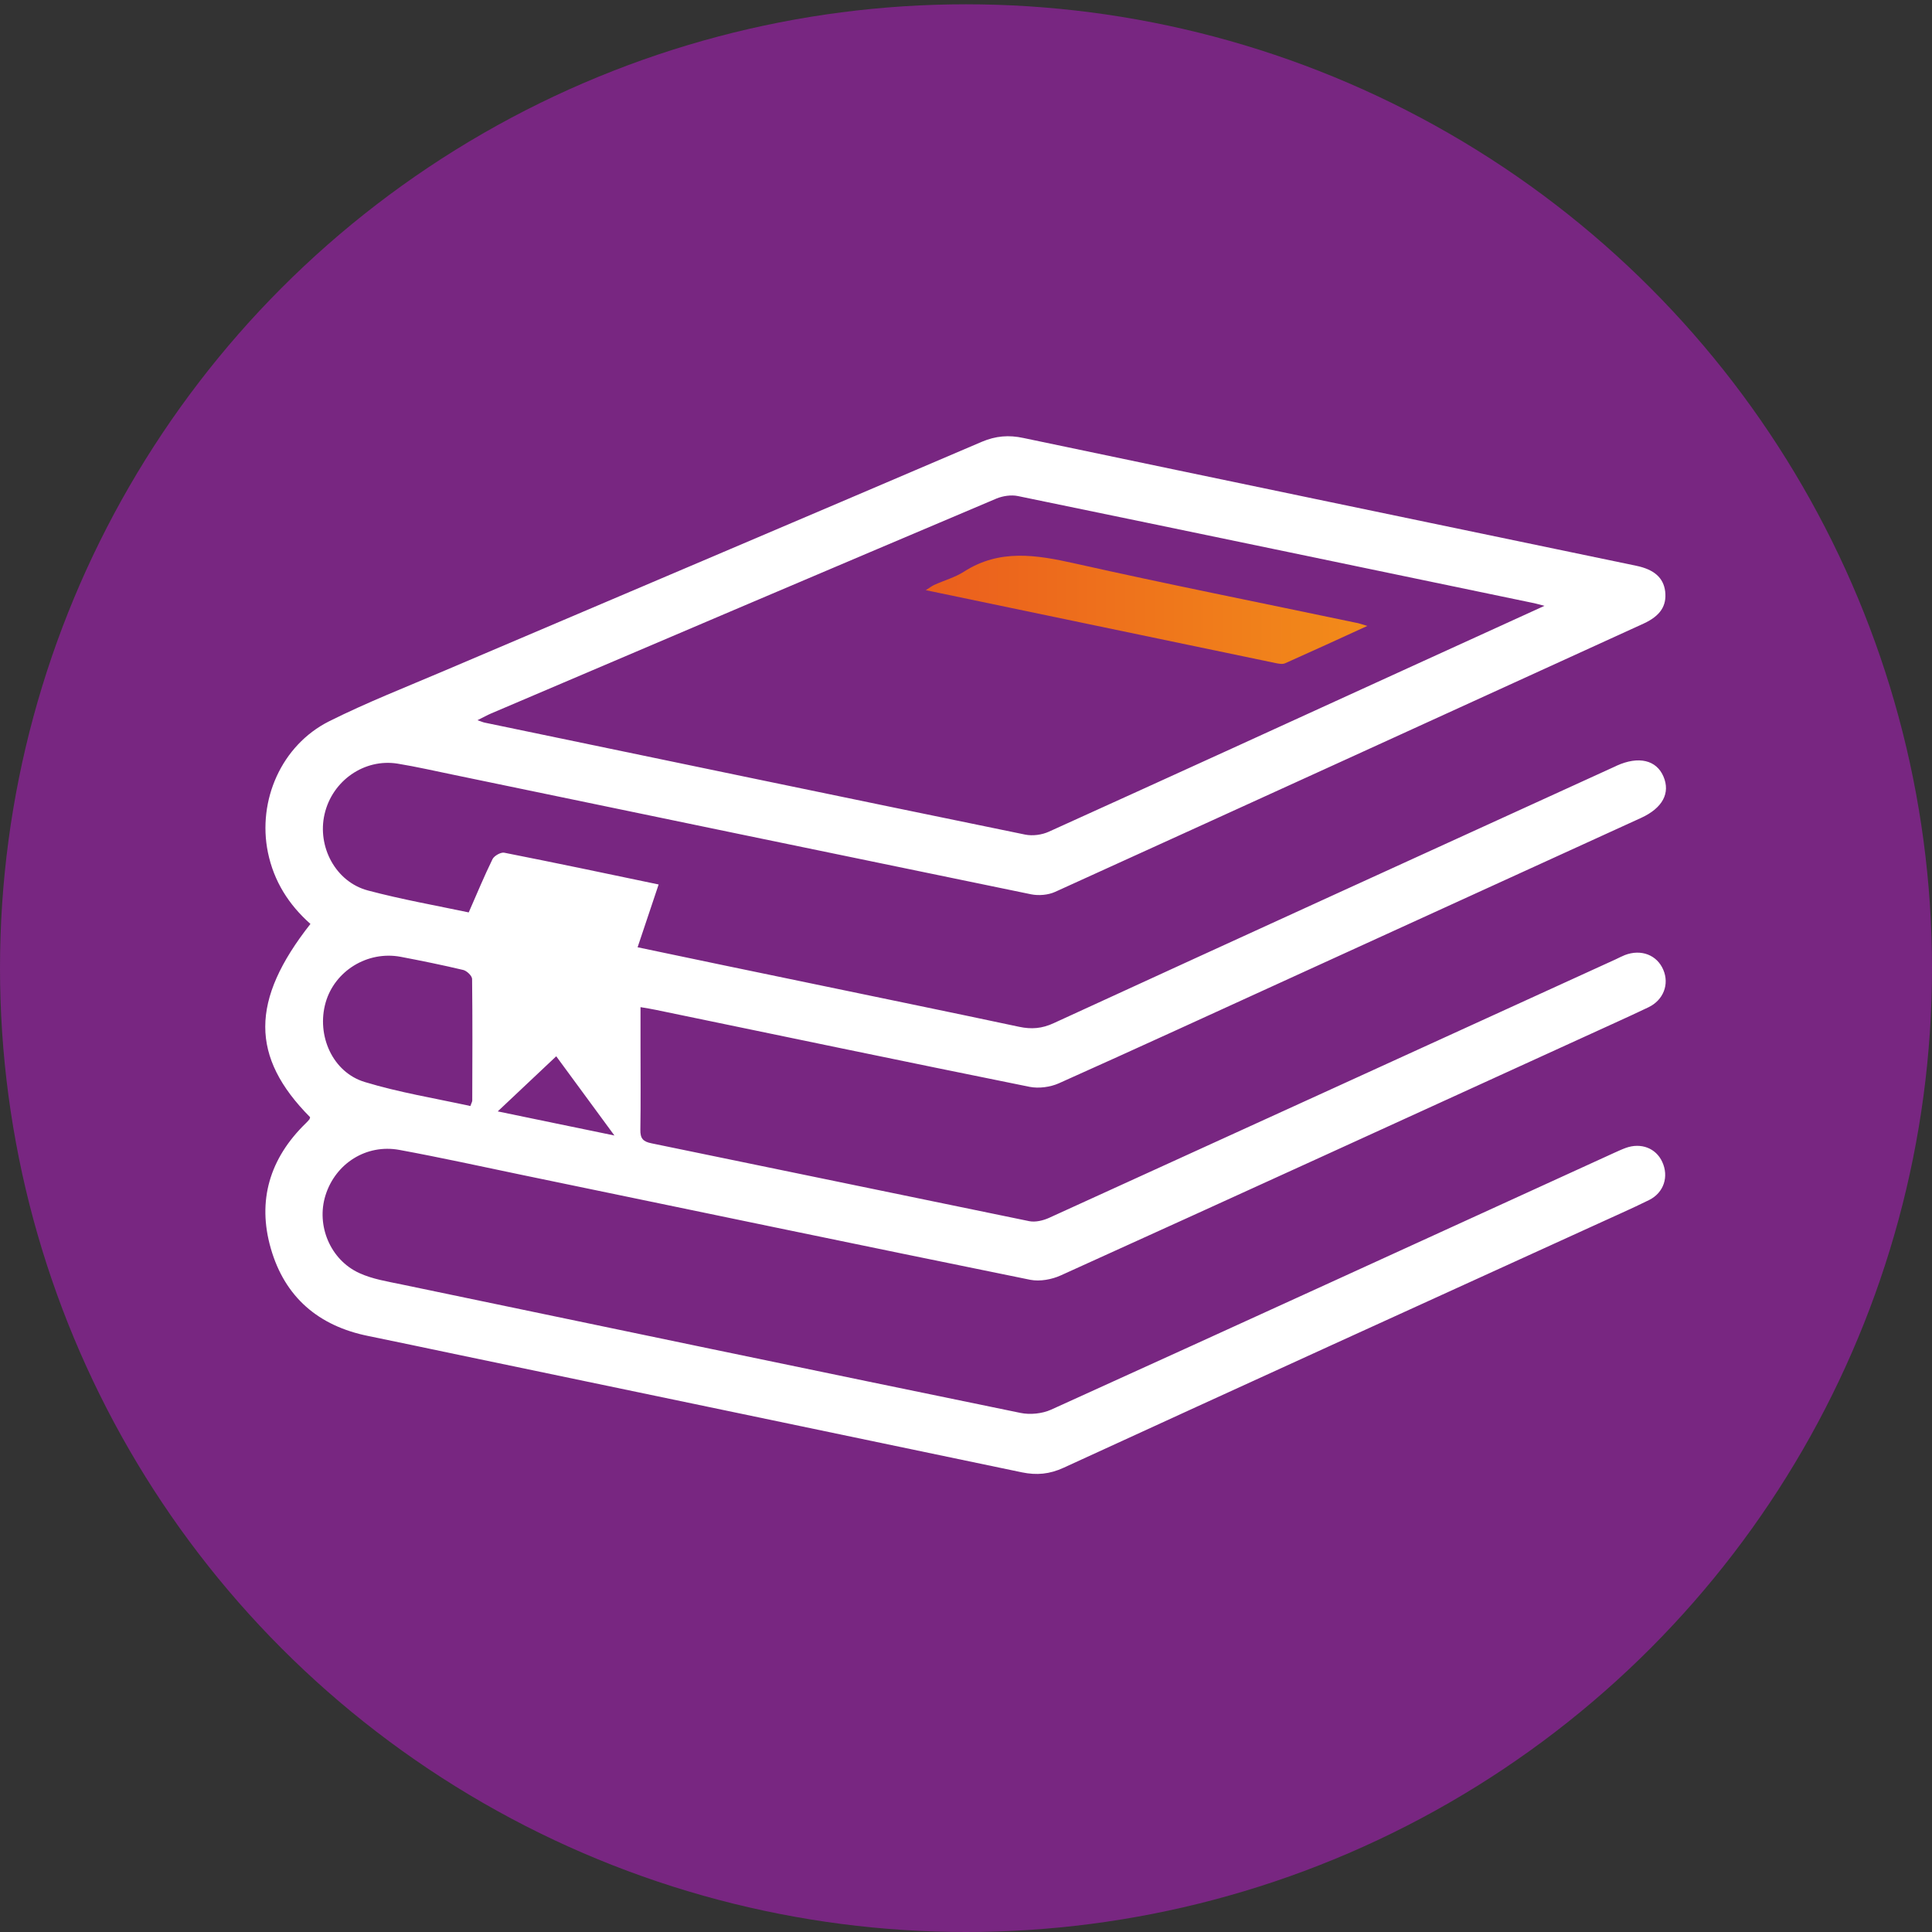 <?xml version="1.0" encoding="utf-8"?>
<!-- Generator: Adobe Illustrator 25.2.1, SVG Export Plug-In . SVG Version: 6.00 Build 0)  -->
<svg version="1.1" id="Camada_1" xmlns="http://www.w3.org/2000/svg" xmlns:xlink="http://www.w3.org/1999/xlink" x="0px" y="0px"
	 viewBox="0 0 125.84 125.84" style="enable-background:new 0 0 125.84 125.84;" xml:space="preserve">
<rect x="0" y="0" width="125.84" height="125.84" fill="#333333" stroke="none"/>
<style type="text/css">
	.st0{fill:#782681;}
	.st1{fill:#FFFFFF;}
	.st2{fill:url(#SVGID_1_);}
</style>
<ellipse class="st0" cx="62.92" cy="63.06" rx="62.92" ry="62.78"/>
<g>
	<path class="st1" d="M20.2,72.77c-3.9-3.93-3.9-7.61,0.02-12.59c-1.41-1.25-2.38-2.77-2.77-4.66c-0.69-3.38,0.88-6.98,3.99-8.54
		c2.44-1.22,4.99-2.22,7.5-3.29c11.67-4.97,23.34-9.92,35-14.91c0.92-0.39,1.77-0.46,2.73-0.25c13.3,2.79,26.6,5.55,39.9,8.32
		c1.17,0.24,1.78,0.78,1.89,1.67c0.11,0.93-0.31,1.59-1.39,2.09C94.3,46.44,81.52,52.28,68.73,58.09c-0.46,0.21-1.08,0.26-1.57,0.16
		c-12.54-2.58-25.07-5.18-37.6-7.78c-1.22-0.25-2.43-0.53-3.66-0.73c-2.17-0.35-4.26,1.11-4.76,3.29c-0.49,2.12,0.72,4.41,2.82,4.97
		c2.22,0.59,4.49,0.99,6.57,1.43c0.54-1.23,1.01-2.37,1.55-3.47c0.11-0.22,0.54-0.46,0.76-0.42c3.39,0.67,6.77,1.38,10.06,2.07
		c-0.46,1.37-0.9,2.69-1.37,4.09c3.86,0.81,7.45,1.56,11.04,2.3c4.6,0.96,9.21,1.9,13.81,2.88c0.8,0.17,1.49,0.12,2.26-0.24
		c12.19-5.6,24.39-11.16,36.59-16.73c0.03-0.01,0.05-0.03,0.08-0.04c1.42-0.64,2.58-0.37,3.04,0.71c0.46,1.08-0.06,2.05-1.45,2.69
		c-7.53,3.44-15.07,6.88-22.6,10.32c-5.11,2.33-10.21,4.68-15.33,6.97c-0.56,0.25-1.31,0.35-1.91,0.23
		c-8.12-1.64-16.22-3.33-24.33-5.01c-0.29-0.06-0.58-0.11-1.01-0.18c0,0.93,0,1.77,0,2.61c0,1.79,0.02,3.58-0.01,5.37
		c-0.01,0.57,0.17,0.78,0.73,0.89c8.2,1.68,16.4,3.39,24.6,5.07c0.4,0.08,0.9-0.04,1.28-0.21c12.32-5.61,24.62-11.23,36.93-16.85
		c0.19-0.09,0.38-0.19,0.58-0.27c1.06-0.41,2.1-0.01,2.51,0.96c0.4,0.94,0.01,1.97-0.97,2.44c-1.42,0.68-2.87,1.32-4.3,1.98
		C91.74,72.76,80.43,77.94,69.1,83.07c-0.59,0.27-1.36,0.41-1.99,0.29c-11.06-2.25-22.1-4.55-33.15-6.84
		c-2.64-0.55-5.28-1.13-7.94-1.62c-2.16-0.4-4.17,0.88-4.82,2.96c-0.61,1.95,0.3,4.19,2.2,5.06c0.87,0.4,1.85,0.55,2.8,0.75
		c13.42,2.8,26.84,5.6,40.27,8.36c0.63,0.13,1.41,0.05,1.99-0.21c12.24-5.55,24.46-11.15,36.68-16.73c0.25-0.11,0.5-0.23,0.75-0.32
		c0.99-0.36,1.97,0.01,2.38,0.91c0.44,0.95,0.11,2-0.85,2.48c-1.19,0.59-2.42,1.12-3.63,1.68C92.29,85.08,80.78,90.32,69.28,95.6
		c-0.91,0.42-1.75,0.5-2.72,0.3c-12.32-2.58-24.64-5.14-36.96-7.71c-1.87-0.39-3.74-0.79-5.61-1.17c-3.24-0.65-5.44-2.53-6.35-5.7
		c-0.9-3.12-0.07-5.87,2.27-8.15c0.09-0.08,0.17-0.18,0.25-0.27C20.17,72.89,20.17,72.86,20.2,72.77z M100.6,39.46
		c-0.47-0.12-0.64-0.17-0.81-0.2c-11.16-2.32-22.33-4.65-33.49-6.95c-0.44-0.09-0.97-0.01-1.39,0.16
		c-10.98,4.65-21.95,9.32-32.92,14c-0.26,0.11-0.5,0.25-0.89,0.44c0.27,0.09,0.37,0.14,0.48,0.16c11.73,2.44,23.46,4.88,35.19,7.29
		c0.49,0.1,1.09,0.02,1.55-0.19c7.93-3.59,15.85-7.21,23.77-10.83C94.85,42.08,97.6,40.83,100.6,39.46z M30.64,72.04
		c0.06-0.19,0.12-0.27,0.12-0.36c0.01-2.64,0.02-5.27-0.01-7.91c0-0.21-0.34-0.53-0.57-0.59c-1.35-0.32-2.72-0.6-4.09-0.86
		c-2.16-0.4-4.29,0.92-4.88,2.98c-0.61,2.14,0.45,4.55,2.56,5.18C26.01,71.16,28.34,71.54,30.64,72.04z M32.42,72.39
		c2.57,0.53,4.96,1.03,7.6,1.57c-1.35-1.83-2.54-3.45-3.79-5.16C34.96,69.99,33.78,71.11,32.42,72.39z"/>
	<linearGradient id="SVGID_1_" gradientUnits="userSpaceOnUse" x1="60.303" y1="39.713" x2="89.058" y2="39.713">
		<stop  offset="0" style="stop-color:#EB5E1D"/>
		<stop  offset="0.969" style="stop-color:#F28A1A"/>
	</linearGradient>
	<path class="st2" d="M89.06,40.77c-1.9,0.87-3.62,1.66-5.35,2.43c-0.17,0.08-0.42,0.03-0.62-0.01C75.54,41.62,68,40.05,60.3,38.44
		c0.27-0.17,0.41-0.28,0.57-0.35c0.64-0.29,1.33-0.48,1.91-0.85c2.33-1.5,4.72-1.1,7.23-0.54c6.06,1.36,12.16,2.57,18.25,3.85
		C88.47,40.58,88.66,40.65,89.06,40.77z"/>
</g>
</svg>
